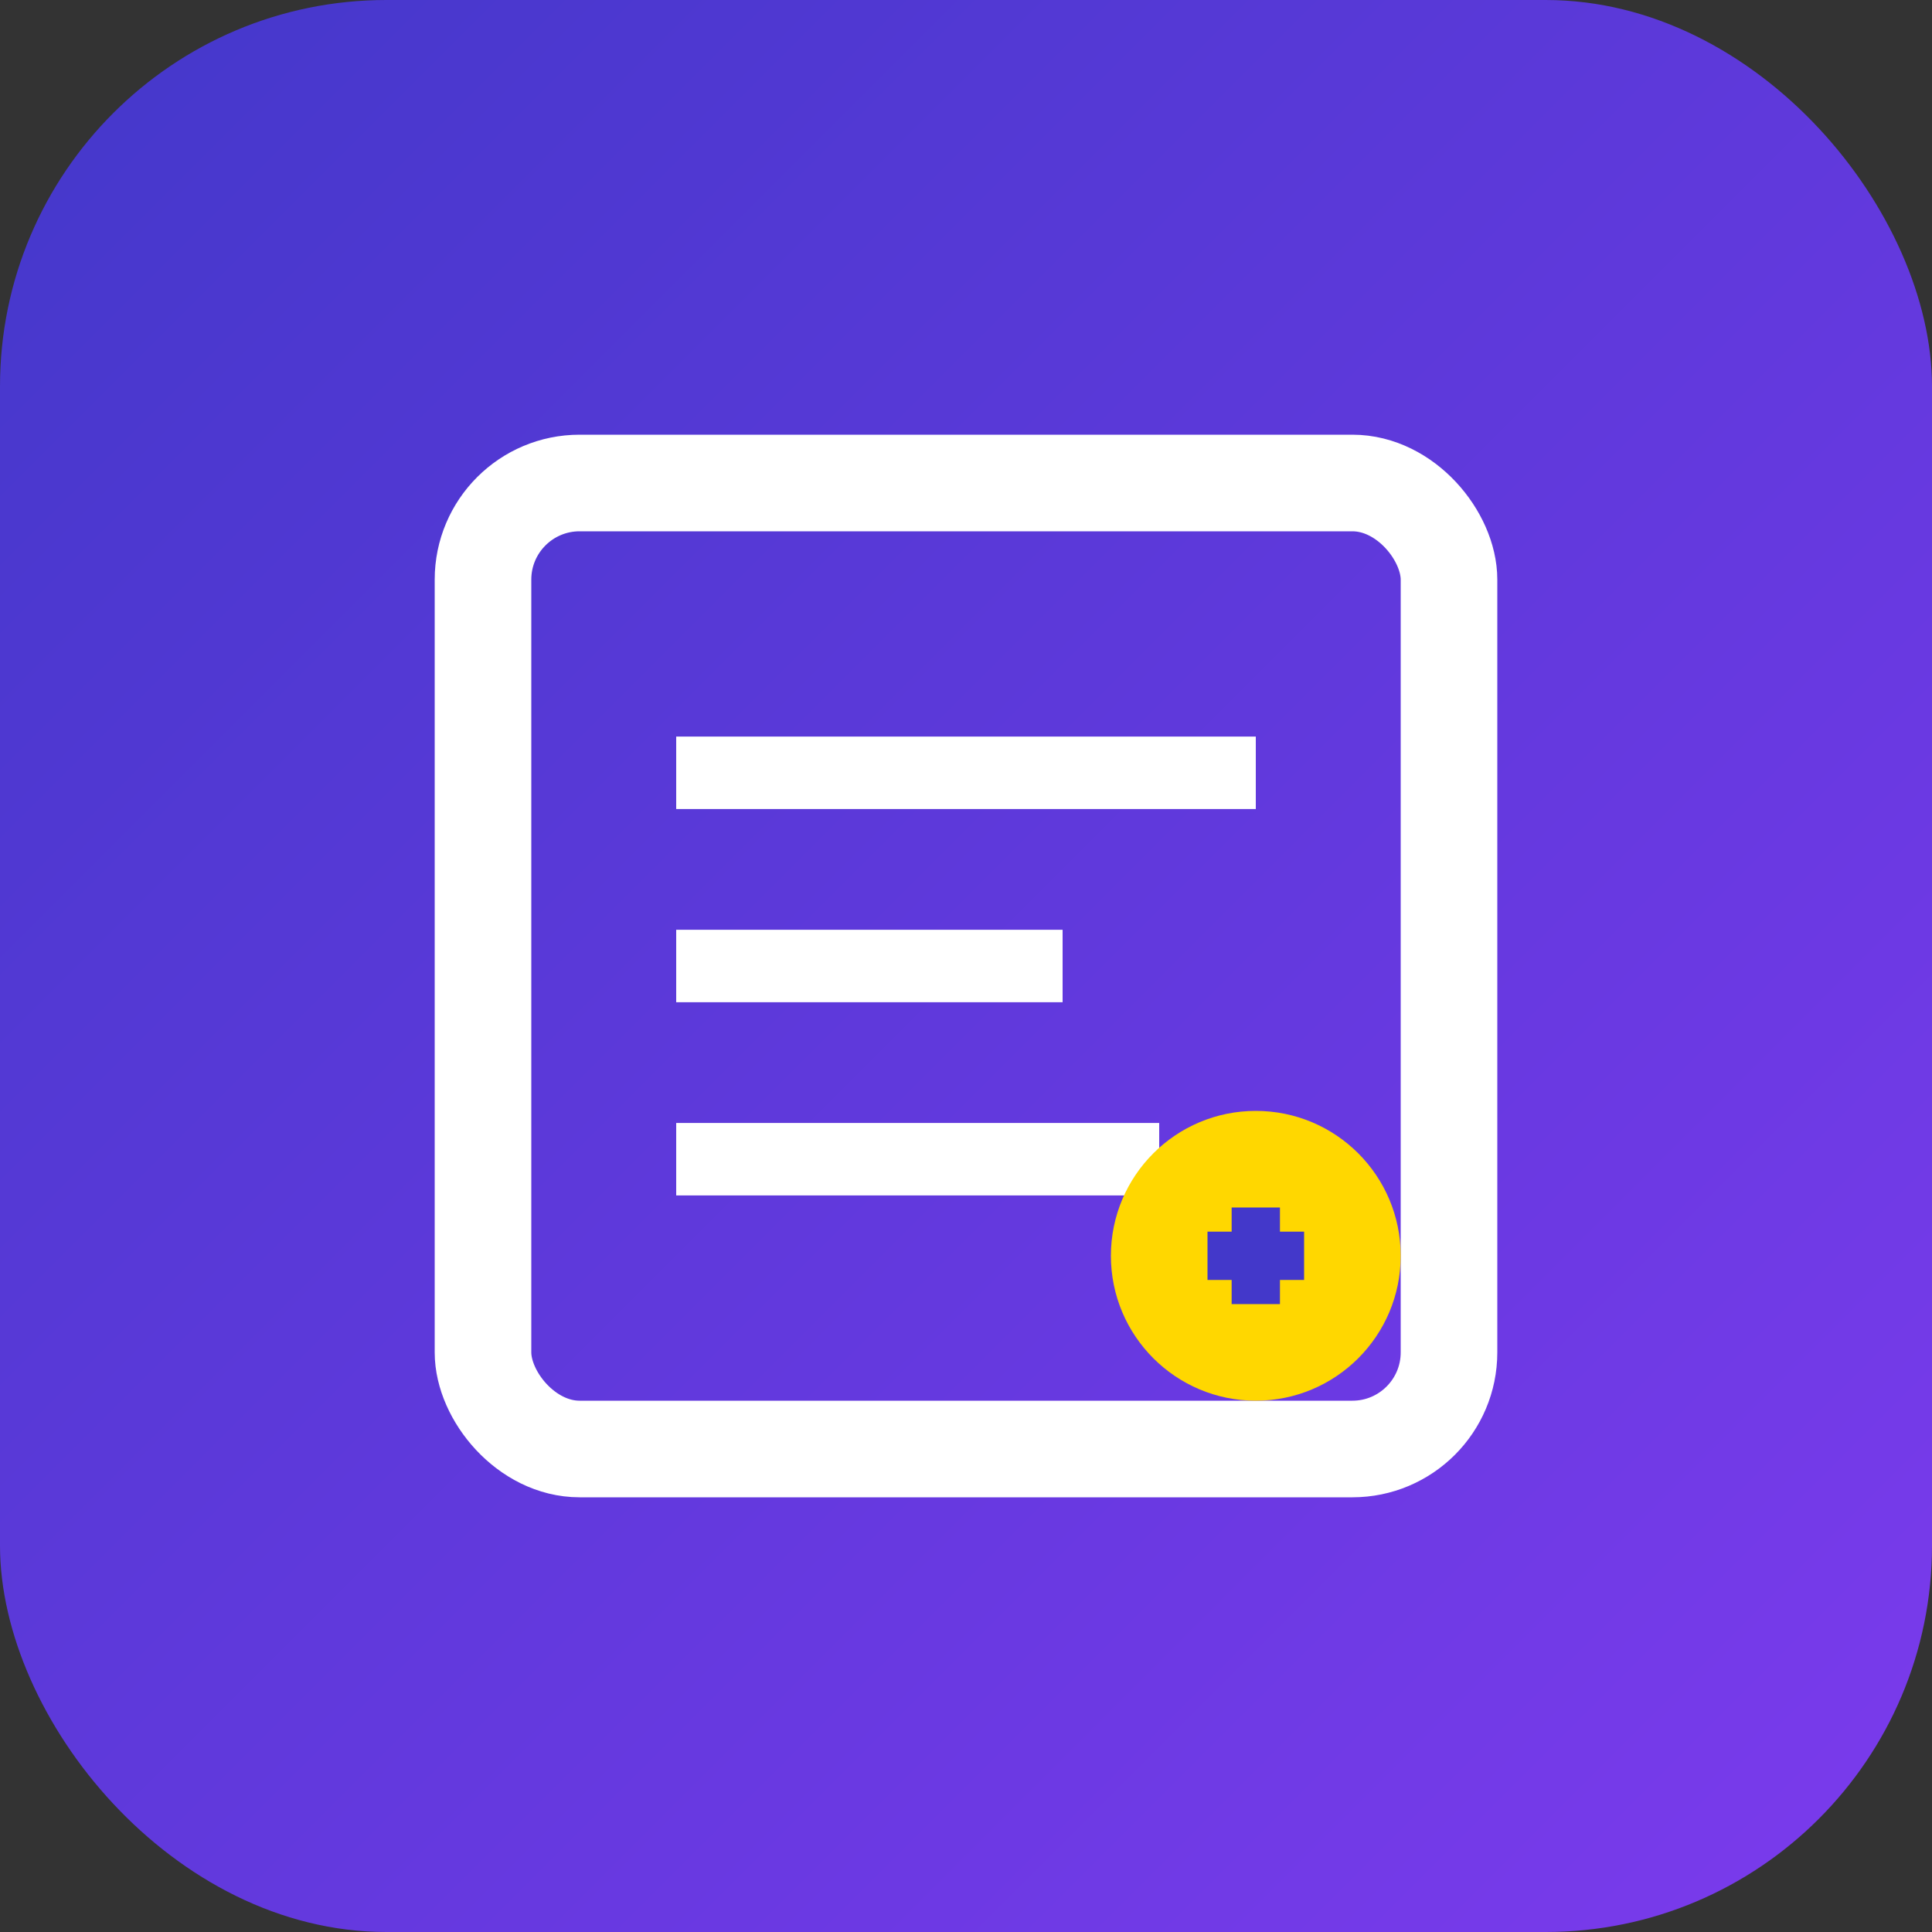<?xml version="1.0" encoding="UTF-8"?>
<svg width="40" height="40" viewBox="0 0 40 40" xmlns="http://www.w3.org/2000/svg">
  <rect x="0" y="0" width="40" height="40" fill="#333333" stroke="none"/>
  <defs>
    <linearGradient id="contractGrad" x1="0%" y1="0%" x2="100%" y2="100%">
      <stop offset="0%" style="stop-color:#4338CA;stop-opacity:1" />
      <stop offset="100%" style="stop-color:#7C3AED;stop-opacity:1" />
    </linearGradient>
  </defs>
  <rect width="40" height="40" rx="8" fill="url(#contractGrad)"/>
  <g transform="translate(8, 8)" fill="#fff">
    <rect x="2" y="2" width="20" height="20" rx="2" fill="none" stroke="#fff" stroke-width="2"/>
    <path d="M6 8h12M6 12h8M6 16h10" stroke="#fff" stroke-width="1.5"/>
    <circle cx="18" cy="18" r="3" fill="#FFD700"/>
    <path d="M17 18h2M18 17v2" stroke="#4338CA" stroke-width="1"/>
  </g>
</svg>